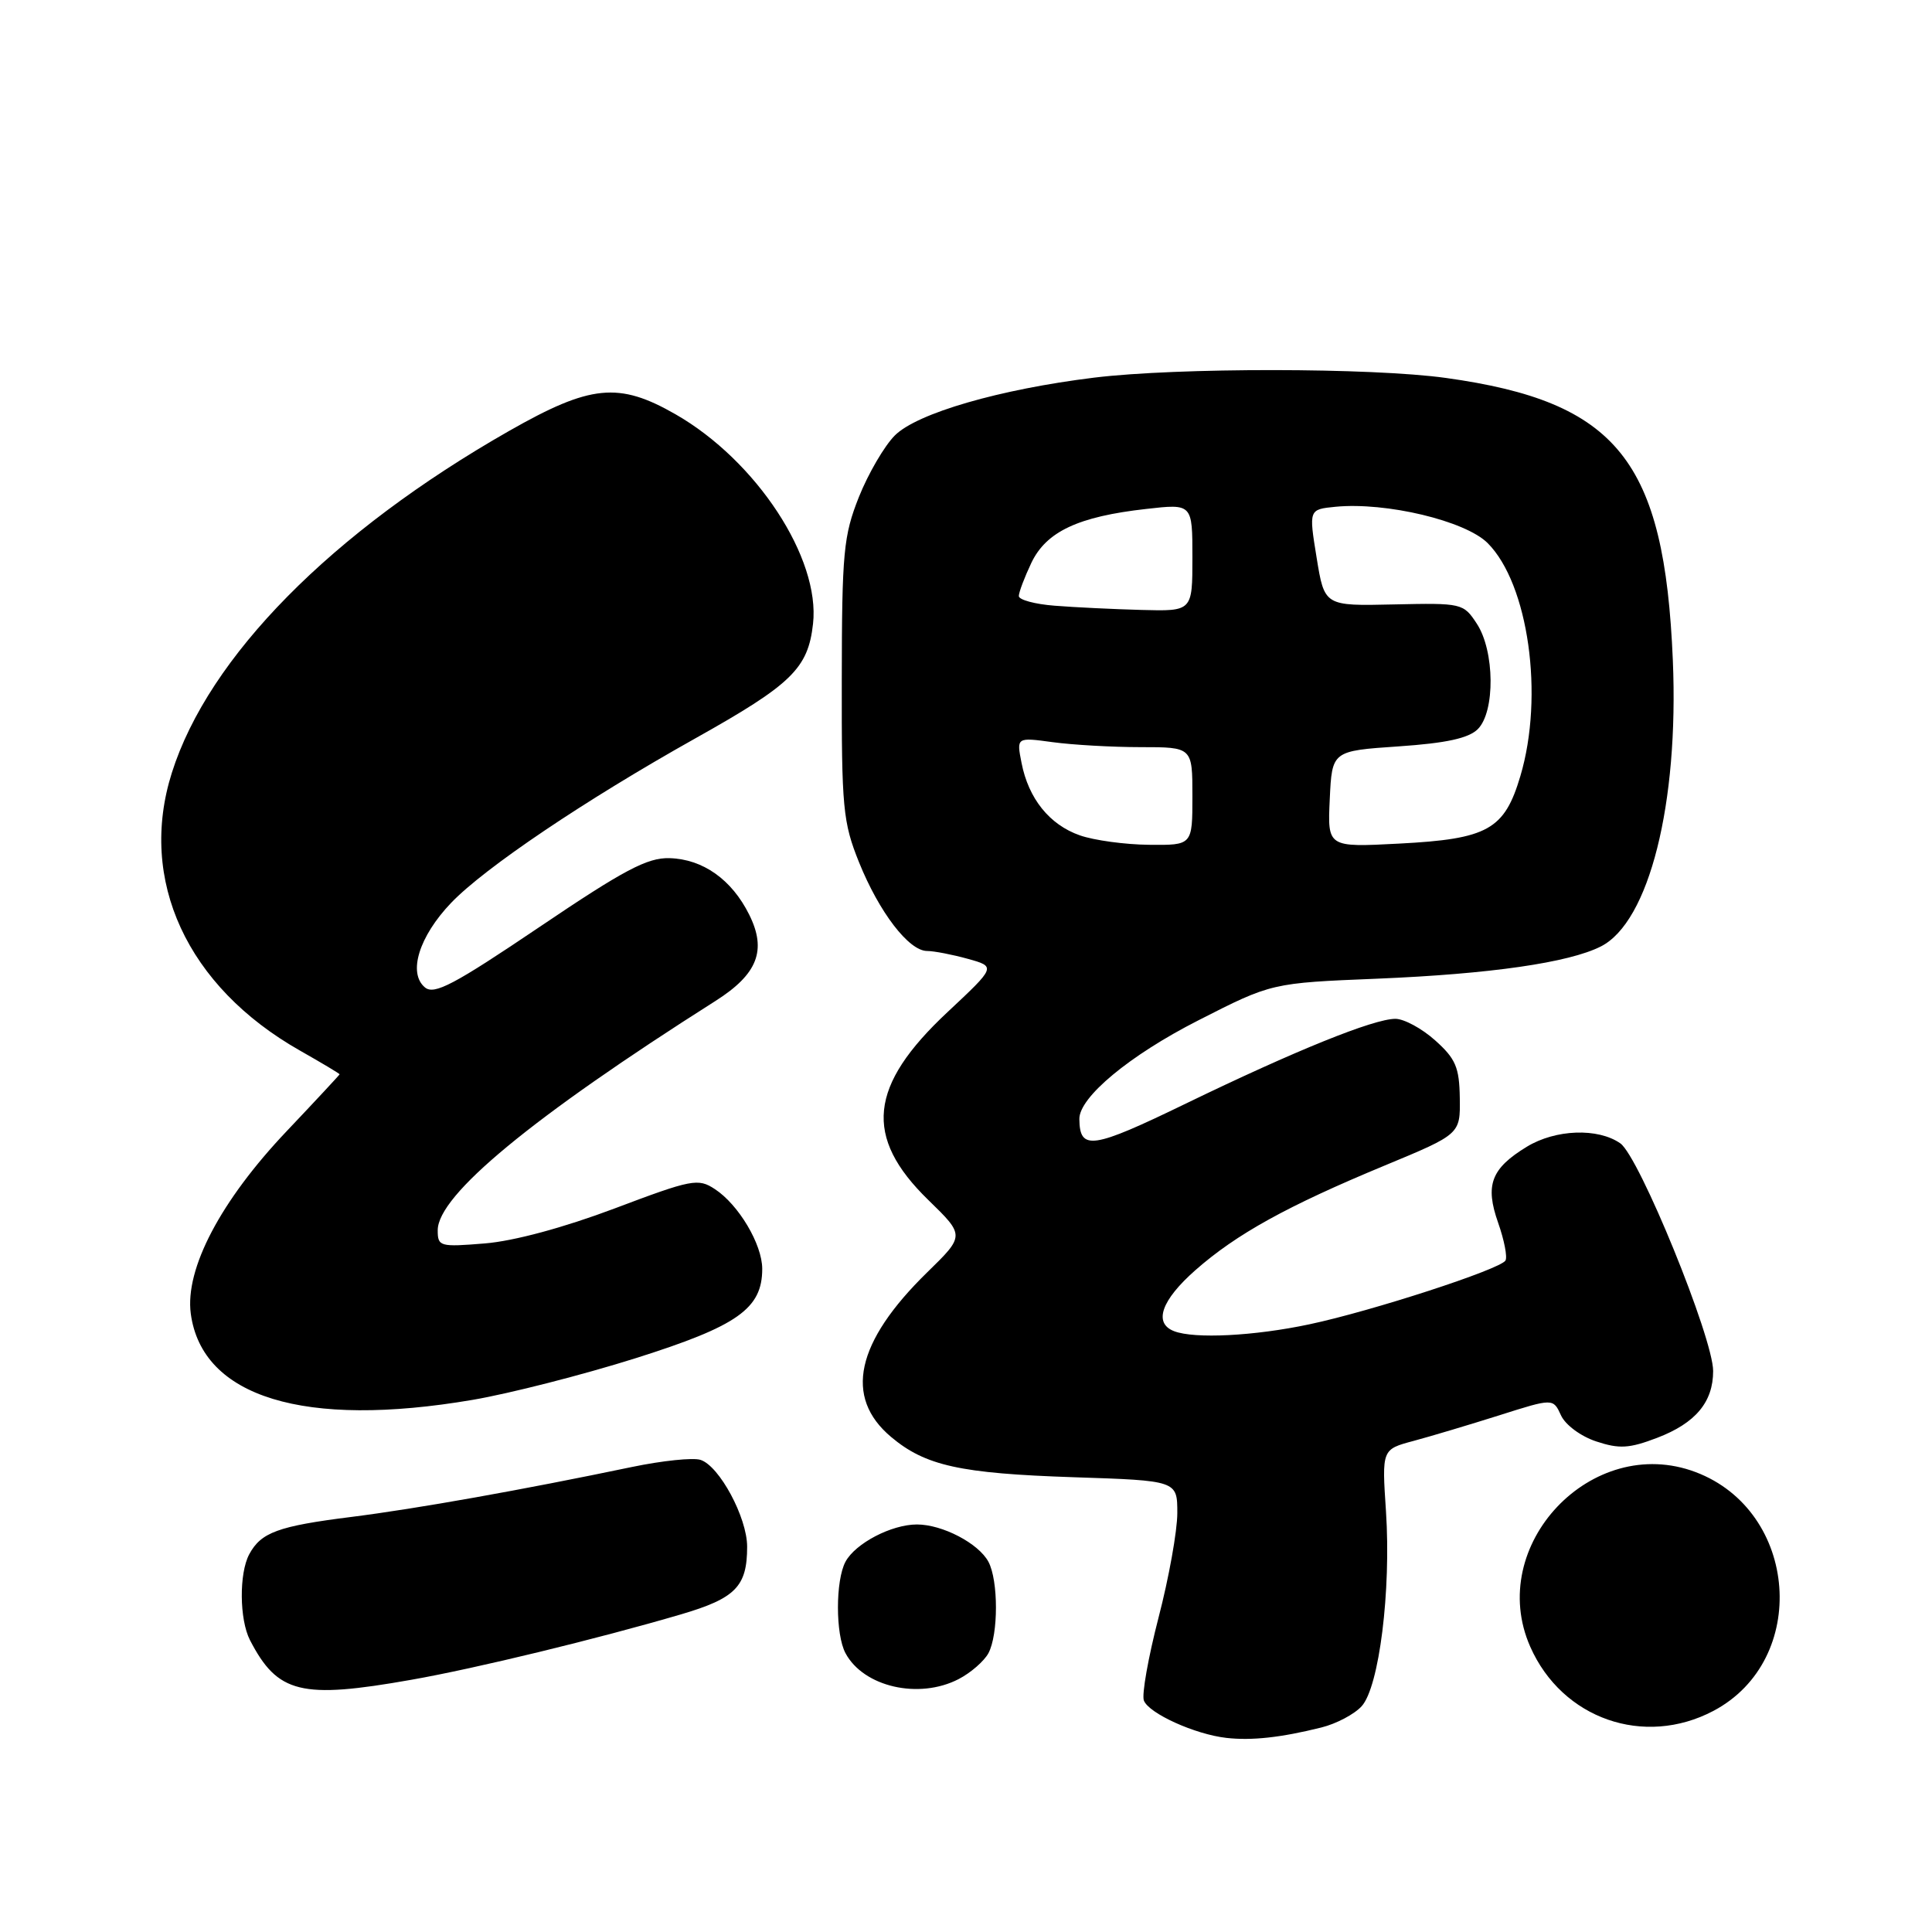 <?xml version="1.0" encoding="UTF-8" standalone="no"?>
<!DOCTYPE svg PUBLIC "-//W3C//DTD SVG 1.1//EN" "http://www.w3.org/Graphics/SVG/1.1/DTD/svg11.dtd" >
<svg xmlns="http://www.w3.org/2000/svg" xmlns:xlink="http://www.w3.org/1999/xlink" version="1.1" viewBox="0 0 256 256">
 <g >
 <path fill="currentColor"
d=" M 175.09 228.90 C 177.07 228.41 179.47 227.14 180.43 226.08 C 182.75 223.51 184.34 210.78 183.65 200.27 C 183.10 192.05 183.10 192.05 187.30 190.93 C 189.61 190.31 194.72 188.78 198.65 187.54 C 205.80 185.27 205.80 185.27 206.84 187.54 C 207.41 188.80 209.47 190.33 211.52 191.00 C 214.57 192.01 215.89 191.93 219.58 190.52 C 224.66 188.58 227.00 185.79 227.00 181.67 C 227.00 177.27 217.21 153.26 214.70 151.50 C 211.74 149.43 206.12 149.63 202.31 151.95 C 197.57 154.84 196.75 157.03 198.51 162.02 C 199.32 164.32 199.76 166.58 199.48 167.03 C 198.76 168.20 181.73 173.74 173.49 175.48 C 166.19 177.03 158.29 177.43 155.58 176.39 C 152.81 175.33 153.87 172.29 158.40 168.30 C 163.83 163.52 170.55 159.80 183.50 154.43 C 193.50 150.28 193.50 150.28 193.43 145.49 C 193.37 141.42 192.88 140.28 190.16 137.85 C 188.41 136.28 186.04 135.00 184.90 135.00 C 182.02 135.00 171.66 139.19 157.13 146.23 C 144.70 152.26 143.07 152.50 143.02 148.28 C 142.98 145.40 149.67 139.84 158.79 135.20 C 168.50 130.25 168.50 130.25 182.50 129.68 C 197.47 129.06 207.88 127.56 212.12 125.41 C 218.52 122.17 222.46 106.51 221.66 87.50 C 220.55 61.00 214.32 53.24 191.59 50.08 C 181.74 48.71 156.00 48.69 144.97 50.04 C 132.46 51.58 121.52 54.75 118.57 57.70 C 117.19 59.08 115.05 62.75 113.81 65.85 C 111.77 70.99 111.56 73.18 111.54 90.00 C 111.51 107.07 111.69 108.95 113.83 114.27 C 116.50 120.88 120.42 126.00 122.84 126.01 C 123.75 126.01 126.18 126.48 128.24 127.05 C 131.98 128.09 131.98 128.09 125.55 134.11 C 115.11 143.87 114.41 150.64 123.00 159.00 C 127.85 163.72 127.85 163.72 122.84 168.61 C 113.41 177.83 111.80 185.13 118.07 190.40 C 122.61 194.22 127.22 195.24 142.25 195.74 C 156.00 196.19 156.00 196.19 156.00 200.49 C 156.00 202.85 154.88 209.09 153.51 214.35 C 152.15 219.61 151.27 224.55 151.57 225.33 C 152.23 227.04 158.34 229.81 162.50 230.28 C 165.84 230.66 169.72 230.24 175.09 228.90 Z  M 227.04 226.70 C 239.80 219.95 238.33 200.22 224.68 195.06 C 210.94 189.87 196.83 204.78 202.77 218.21 C 206.99 227.76 217.85 231.55 227.04 226.70 Z  M 54.50 222.58 C 63.04 221.08 79.20 217.15 90.24 213.91 C 97.47 211.78 99.00 210.22 99.00 204.95 C 99.00 201.08 95.32 194.24 92.82 193.44 C 91.82 193.12 87.74 193.55 83.75 194.38 C 69.14 197.43 55.28 199.90 46.57 201.00 C 36.84 202.22 34.58 203.05 33.02 205.96 C 31.67 208.49 31.72 214.59 33.12 217.32 C 36.78 224.40 39.88 225.17 54.50 222.58 Z  M 127.02 222.49 C 128.63 221.66 130.40 220.11 130.97 219.06 C 132.30 216.58 132.30 209.42 130.97 206.94 C 129.66 204.50 124.87 202.00 121.50 202.00 C 118.13 202.00 113.34 204.50 112.03 206.94 C 110.70 209.42 110.70 216.57 112.03 219.05 C 114.42 223.53 121.76 225.21 127.02 222.49 Z  M 62.62 185.49 C 67.50 184.66 77.21 182.18 84.19 179.98 C 97.75 175.70 101.00 173.41 101.00 168.12 C 100.99 164.87 97.87 159.62 94.72 157.56 C 92.50 156.10 91.68 156.26 81.43 160.13 C 74.71 162.66 68.09 164.45 64.25 164.76 C 58.28 165.25 58.00 165.17 58.00 163.02 C 58.00 158.37 70.48 148.06 94.79 132.64 C 100.39 129.09 101.63 125.92 99.27 121.19 C 96.96 116.54 93.13 113.83 88.70 113.71 C 85.78 113.63 82.69 115.26 71.47 122.84 C 60.15 130.48 57.54 131.86 56.31 130.84 C 54.02 128.94 55.52 124.09 59.77 119.64 C 64.22 114.99 77.50 106.04 92.13 97.84 C 104.91 90.68 107.07 88.58 107.73 82.66 C 108.71 73.97 100.23 61.04 89.52 54.90 C 81.99 50.58 78.26 50.95 67.46 57.10 C 43.93 70.51 27.63 87.03 22.77 102.40 C 18.27 116.62 24.77 130.72 39.75 139.21 C 42.64 140.85 45.00 142.26 45.00 142.35 C 44.99 142.43 41.85 145.81 38.00 149.87 C 29.23 159.11 24.49 168.13 25.28 174.07 C 26.77 185.14 40.31 189.29 62.62 185.49 Z  M 143.09 110.69 C 139.07 109.29 136.28 105.82 135.36 101.09 C 134.69 97.69 134.69 97.69 139.48 98.34 C 142.12 98.70 147.37 99.00 151.14 99.00 C 158.00 99.00 158.00 99.00 158.00 105.50 C 158.00 112.00 158.00 112.00 152.25 111.94 C 149.09 111.91 144.97 111.35 143.09 110.69 Z  M 176.20 105.89 C 176.50 99.50 176.50 99.50 185.32 98.90 C 191.64 98.47 194.61 97.82 195.82 96.61 C 198.13 94.30 198.06 86.26 195.69 82.65 C 193.91 79.93 193.72 79.89 184.69 80.09 C 175.50 80.30 175.50 80.30 174.46 73.90 C 173.42 67.50 173.42 67.50 176.96 67.15 C 183.66 66.50 194.16 69.01 197.12 71.96 C 202.53 77.38 204.62 92.19 201.46 102.82 C 199.35 109.94 197.15 111.17 185.41 111.78 C 175.90 112.28 175.90 112.28 176.20 105.89 Z  M 139.75 80.26 C 137.14 80.06 135.00 79.48 135.00 78.98 C 135.00 78.48 135.75 76.50 136.66 74.58 C 138.64 70.44 142.86 68.45 151.86 67.44 C 158.00 66.74 158.00 66.74 158.00 73.87 C 158.00 81.00 158.00 81.00 151.25 80.82 C 147.54 80.72 142.36 80.47 139.75 80.26 Z "/>
</g>
</svg>